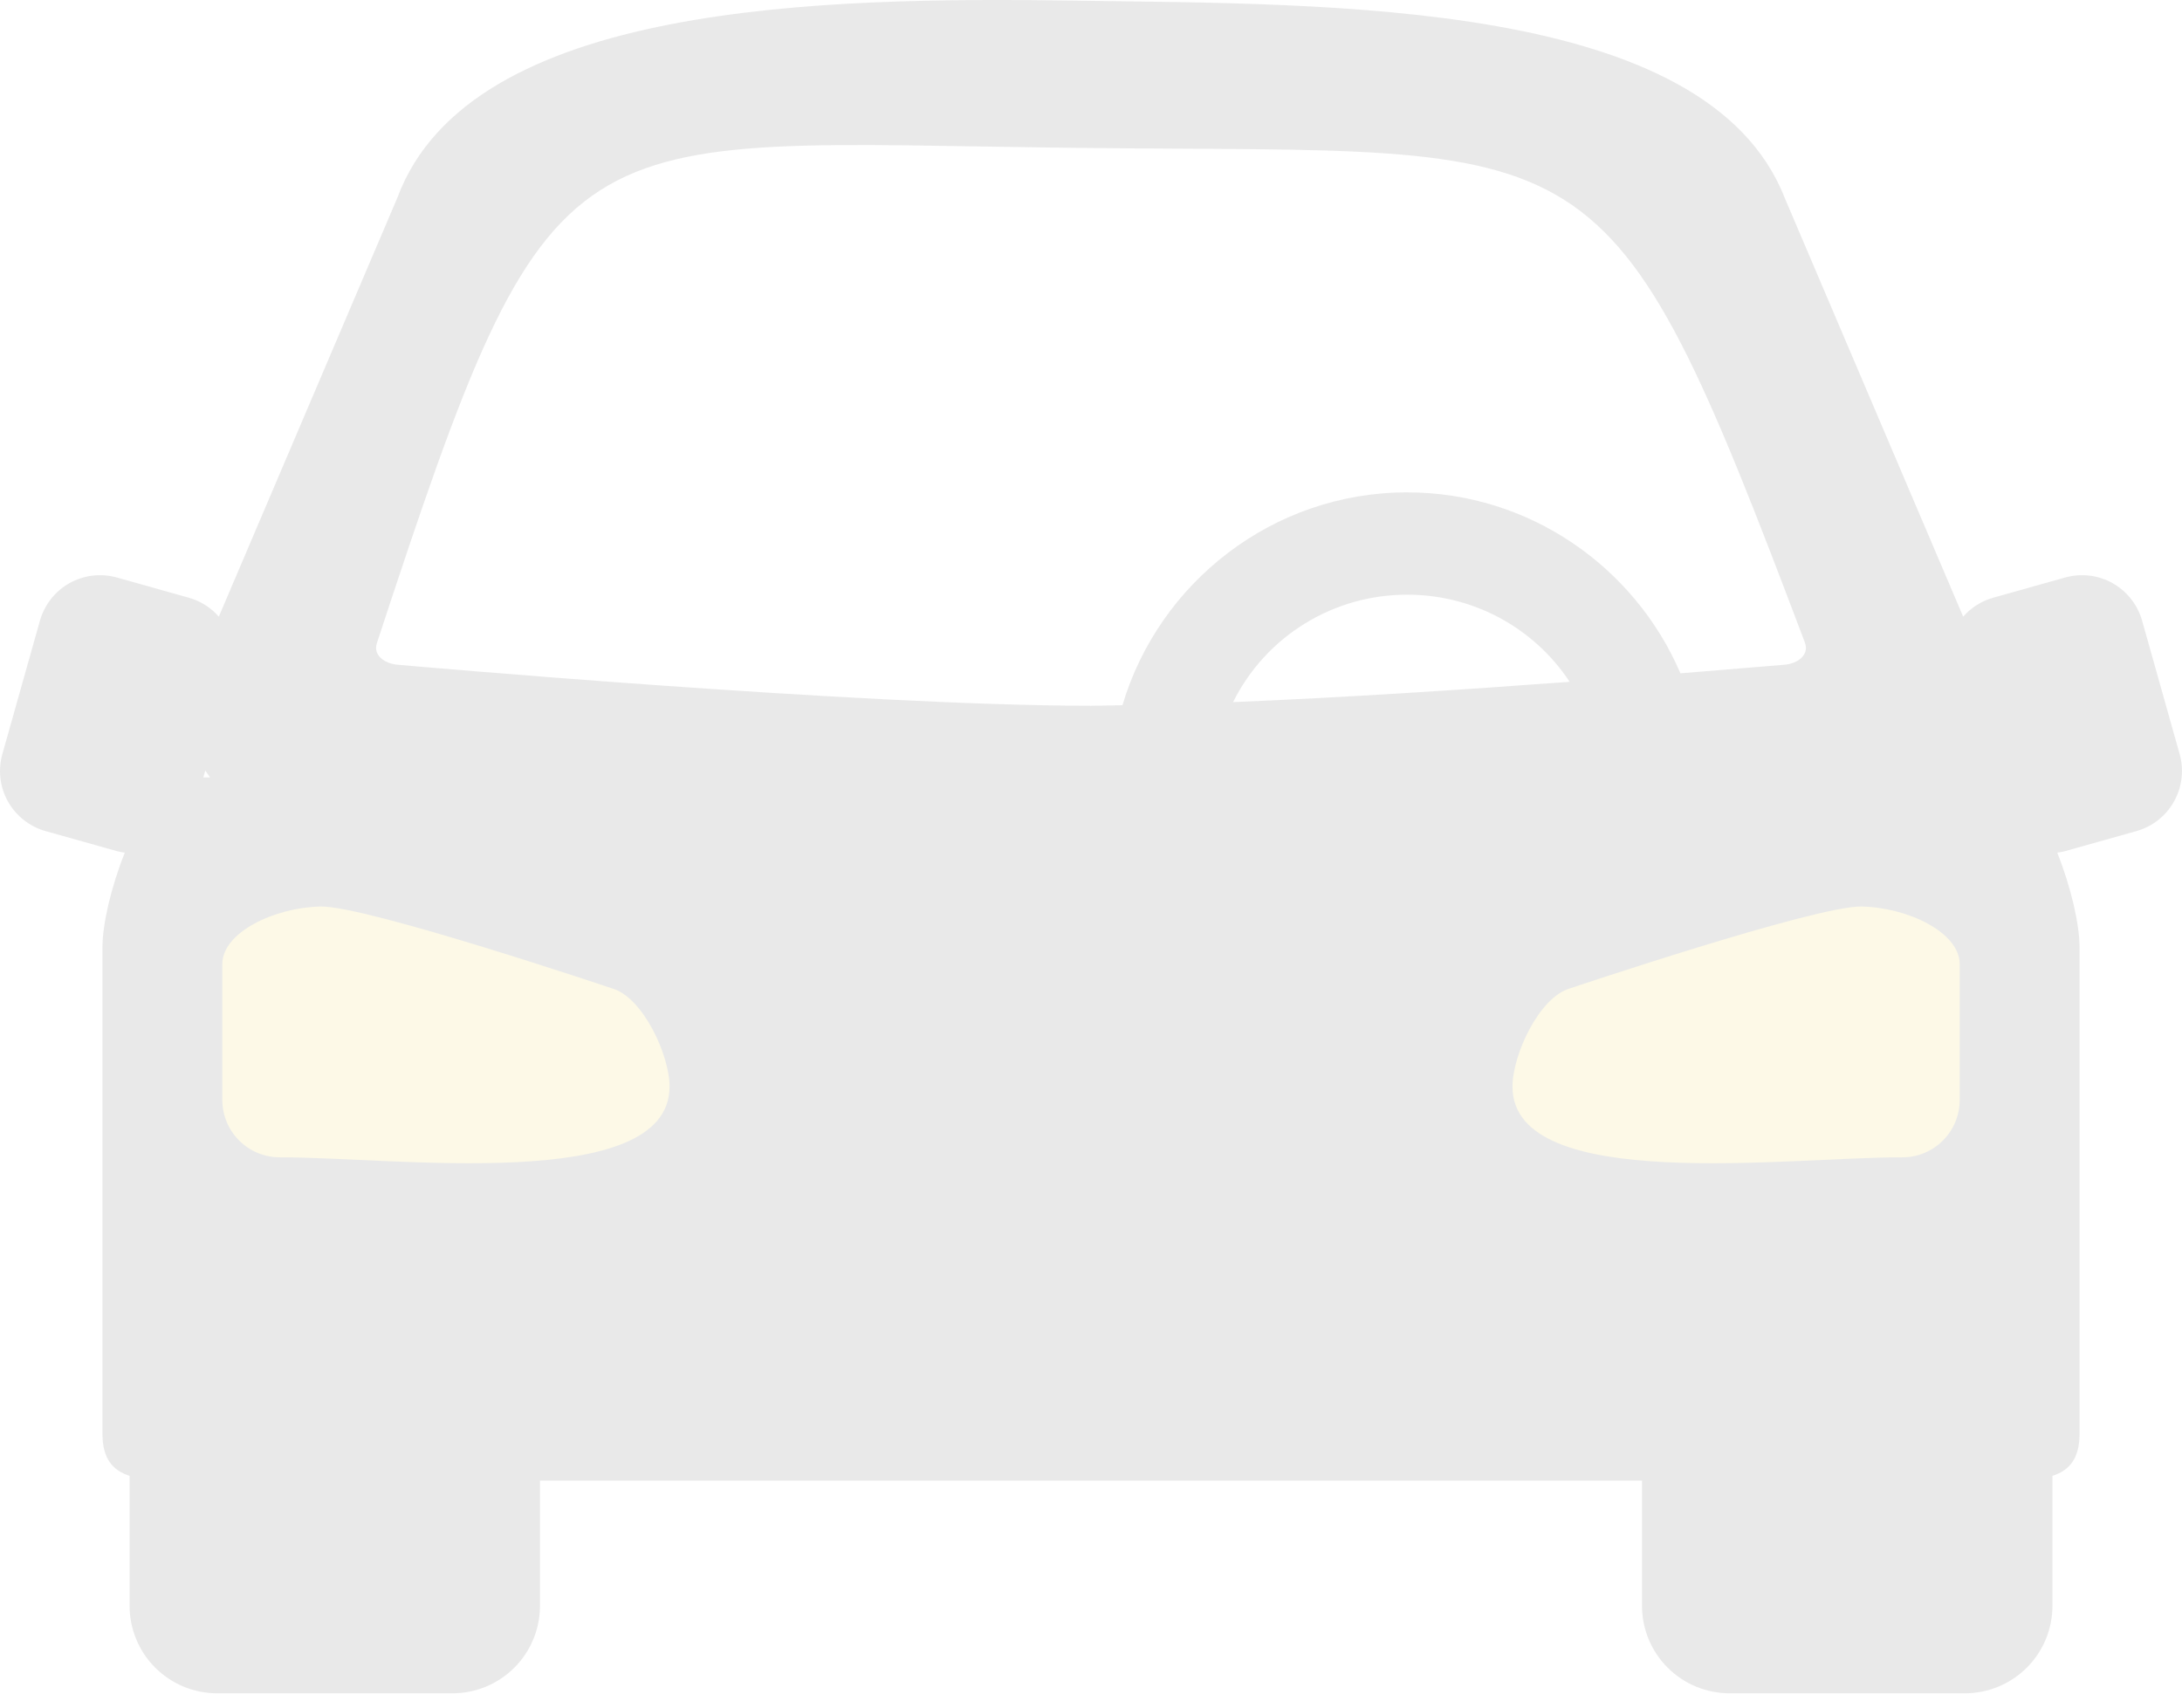 <svg width="46" height="36" viewBox="0 0 46 36" fill="none" xmlns="http://www.w3.org/2000/svg">
<g opacity="0.1">
<path d="M40.962 17.849L30.962 19.618L31.962 25.811H42.462V20.503L40.962 17.849Z" fill="#E8C409"/>
<path d="M13.539 17.849L3.538 19.618L4.538 25.811H15.039V20.503L13.539 17.849Z" fill="#E8C409"/>
<path d="M22.709 0.014C17.352 -0.065 9.91 0.05 8.378 4.166L4.613 13C4.446 12.809 4.227 12.671 3.983 12.602L2.467 12.176C2.3 12.129 2.126 12.115 1.954 12.135C1.782 12.156 1.616 12.21 1.464 12.294C1.313 12.379 1.181 12.493 1.074 12.629C0.967 12.765 0.888 12.921 0.841 13.088L0.05 15.896C0.003 16.063 -0.011 16.237 0.009 16.409C0.029 16.581 0.083 16.747 0.168 16.898C0.253 17.05 0.367 17.182 0.503 17.289C0.639 17.396 0.795 17.476 0.962 17.522L2.479 17.948C2.529 17.962 2.58 17.967 2.631 17.976C2.341 18.697 2.16 19.491 2.16 19.964V30.231C2.16 30.758 2.381 31.001 2.732 31.115V33.851C2.731 34.093 2.779 34.334 2.871 34.558C2.964 34.783 3.1 34.987 3.272 35.158C3.443 35.33 3.647 35.466 3.872 35.559C4.096 35.652 4.337 35.699 4.58 35.699H9.536C9.779 35.699 10.019 35.652 10.244 35.559C10.468 35.466 10.672 35.33 10.844 35.158C11.015 34.987 11.152 34.783 11.244 34.558C11.337 34.334 11.384 34.093 11.384 33.851V31.215H34.616V33.851C34.615 34.093 34.663 34.334 34.755 34.558C34.848 34.783 34.984 34.987 35.156 35.158C35.328 35.33 35.532 35.466 35.756 35.559C35.981 35.651 36.221 35.699 36.464 35.699H41.42C41.663 35.699 41.904 35.652 42.128 35.559C42.353 35.466 42.557 35.33 42.729 35.158C42.9 34.987 43.036 34.783 43.129 34.559C43.222 34.334 43.27 34.093 43.269 33.851V31.115C43.62 31.001 43.84 30.758 43.84 30.231V19.964C43.84 19.491 43.659 18.697 43.37 17.976C43.42 17.967 43.471 17.963 43.521 17.948L45.038 17.522C45.205 17.475 45.361 17.396 45.497 17.289C45.633 17.182 45.747 17.049 45.831 16.898C45.916 16.747 45.97 16.581 45.99 16.409C46.011 16.237 45.997 16.063 45.95 15.896L45.16 13.088C45.113 12.921 45.034 12.765 44.927 12.629C44.82 12.493 44.687 12.379 44.536 12.294C44.385 12.209 44.218 12.155 44.046 12.135C43.874 12.115 43.7 12.129 43.533 12.176L42.017 12.602C41.773 12.671 41.555 12.809 41.387 13L37.622 4.166C35.98 -0.012 28.067 0.093 22.709 0.014ZM38.054 13.558C38.143 13.823 37.877 14 37.597 14.016C37.597 14.016 36.685 14.093 35.426 14.195C34.468 11.957 32.243 10.38 29.665 10.38C26.835 10.38 24.433 12.28 23.663 14.867C23.449 14.87 23.201 14.879 23.003 14.879C18.128 14.879 8.403 14.016 8.403 14.016C8.124 13.999 7.857 13.823 7.946 13.558C11.692 2.141 11.803 2.999 22.793 3.119C33.783 3.239 33.847 2.423 38.054 13.558ZM29.665 12.538C30.343 12.536 31.012 12.703 31.61 13.023C32.208 13.344 32.717 13.808 33.09 14.374C30.889 14.538 28.356 14.705 25.995 14.802C26.335 14.12 26.858 13.547 27.507 13.147C28.155 12.747 28.903 12.536 29.665 12.538ZM4.327 16.244C4.361 16.293 4.393 16.342 4.429 16.39H4.287L4.327 16.244ZM6.763 19.112C7.727 19.096 12.903 20.838 12.903 20.838C13.549 21.02 14.118 22.242 14.115 22.913C14.105 25.175 8.268 24.39 5.899 24.399C5.74 24.399 5.582 24.368 5.435 24.307C5.288 24.247 5.154 24.157 5.042 24.045C4.929 23.932 4.84 23.799 4.779 23.651C4.718 23.504 4.687 23.347 4.687 23.187V20.324C4.687 19.652 5.799 19.128 6.763 19.112ZM39.238 19.112C40.202 19.127 41.313 19.652 41.313 20.324V23.187C41.314 23.347 41.282 23.504 41.222 23.652C41.161 23.799 41.072 23.933 40.959 24.045C40.846 24.158 40.713 24.247 40.565 24.308C40.418 24.369 40.26 24.4 40.101 24.399C37.732 24.39 31.895 25.175 31.886 22.914C31.882 22.242 32.451 21.02 33.098 20.838C33.098 20.838 38.274 19.096 39.238 19.112Z" fill="#232323"/>
</g>
</svg>
